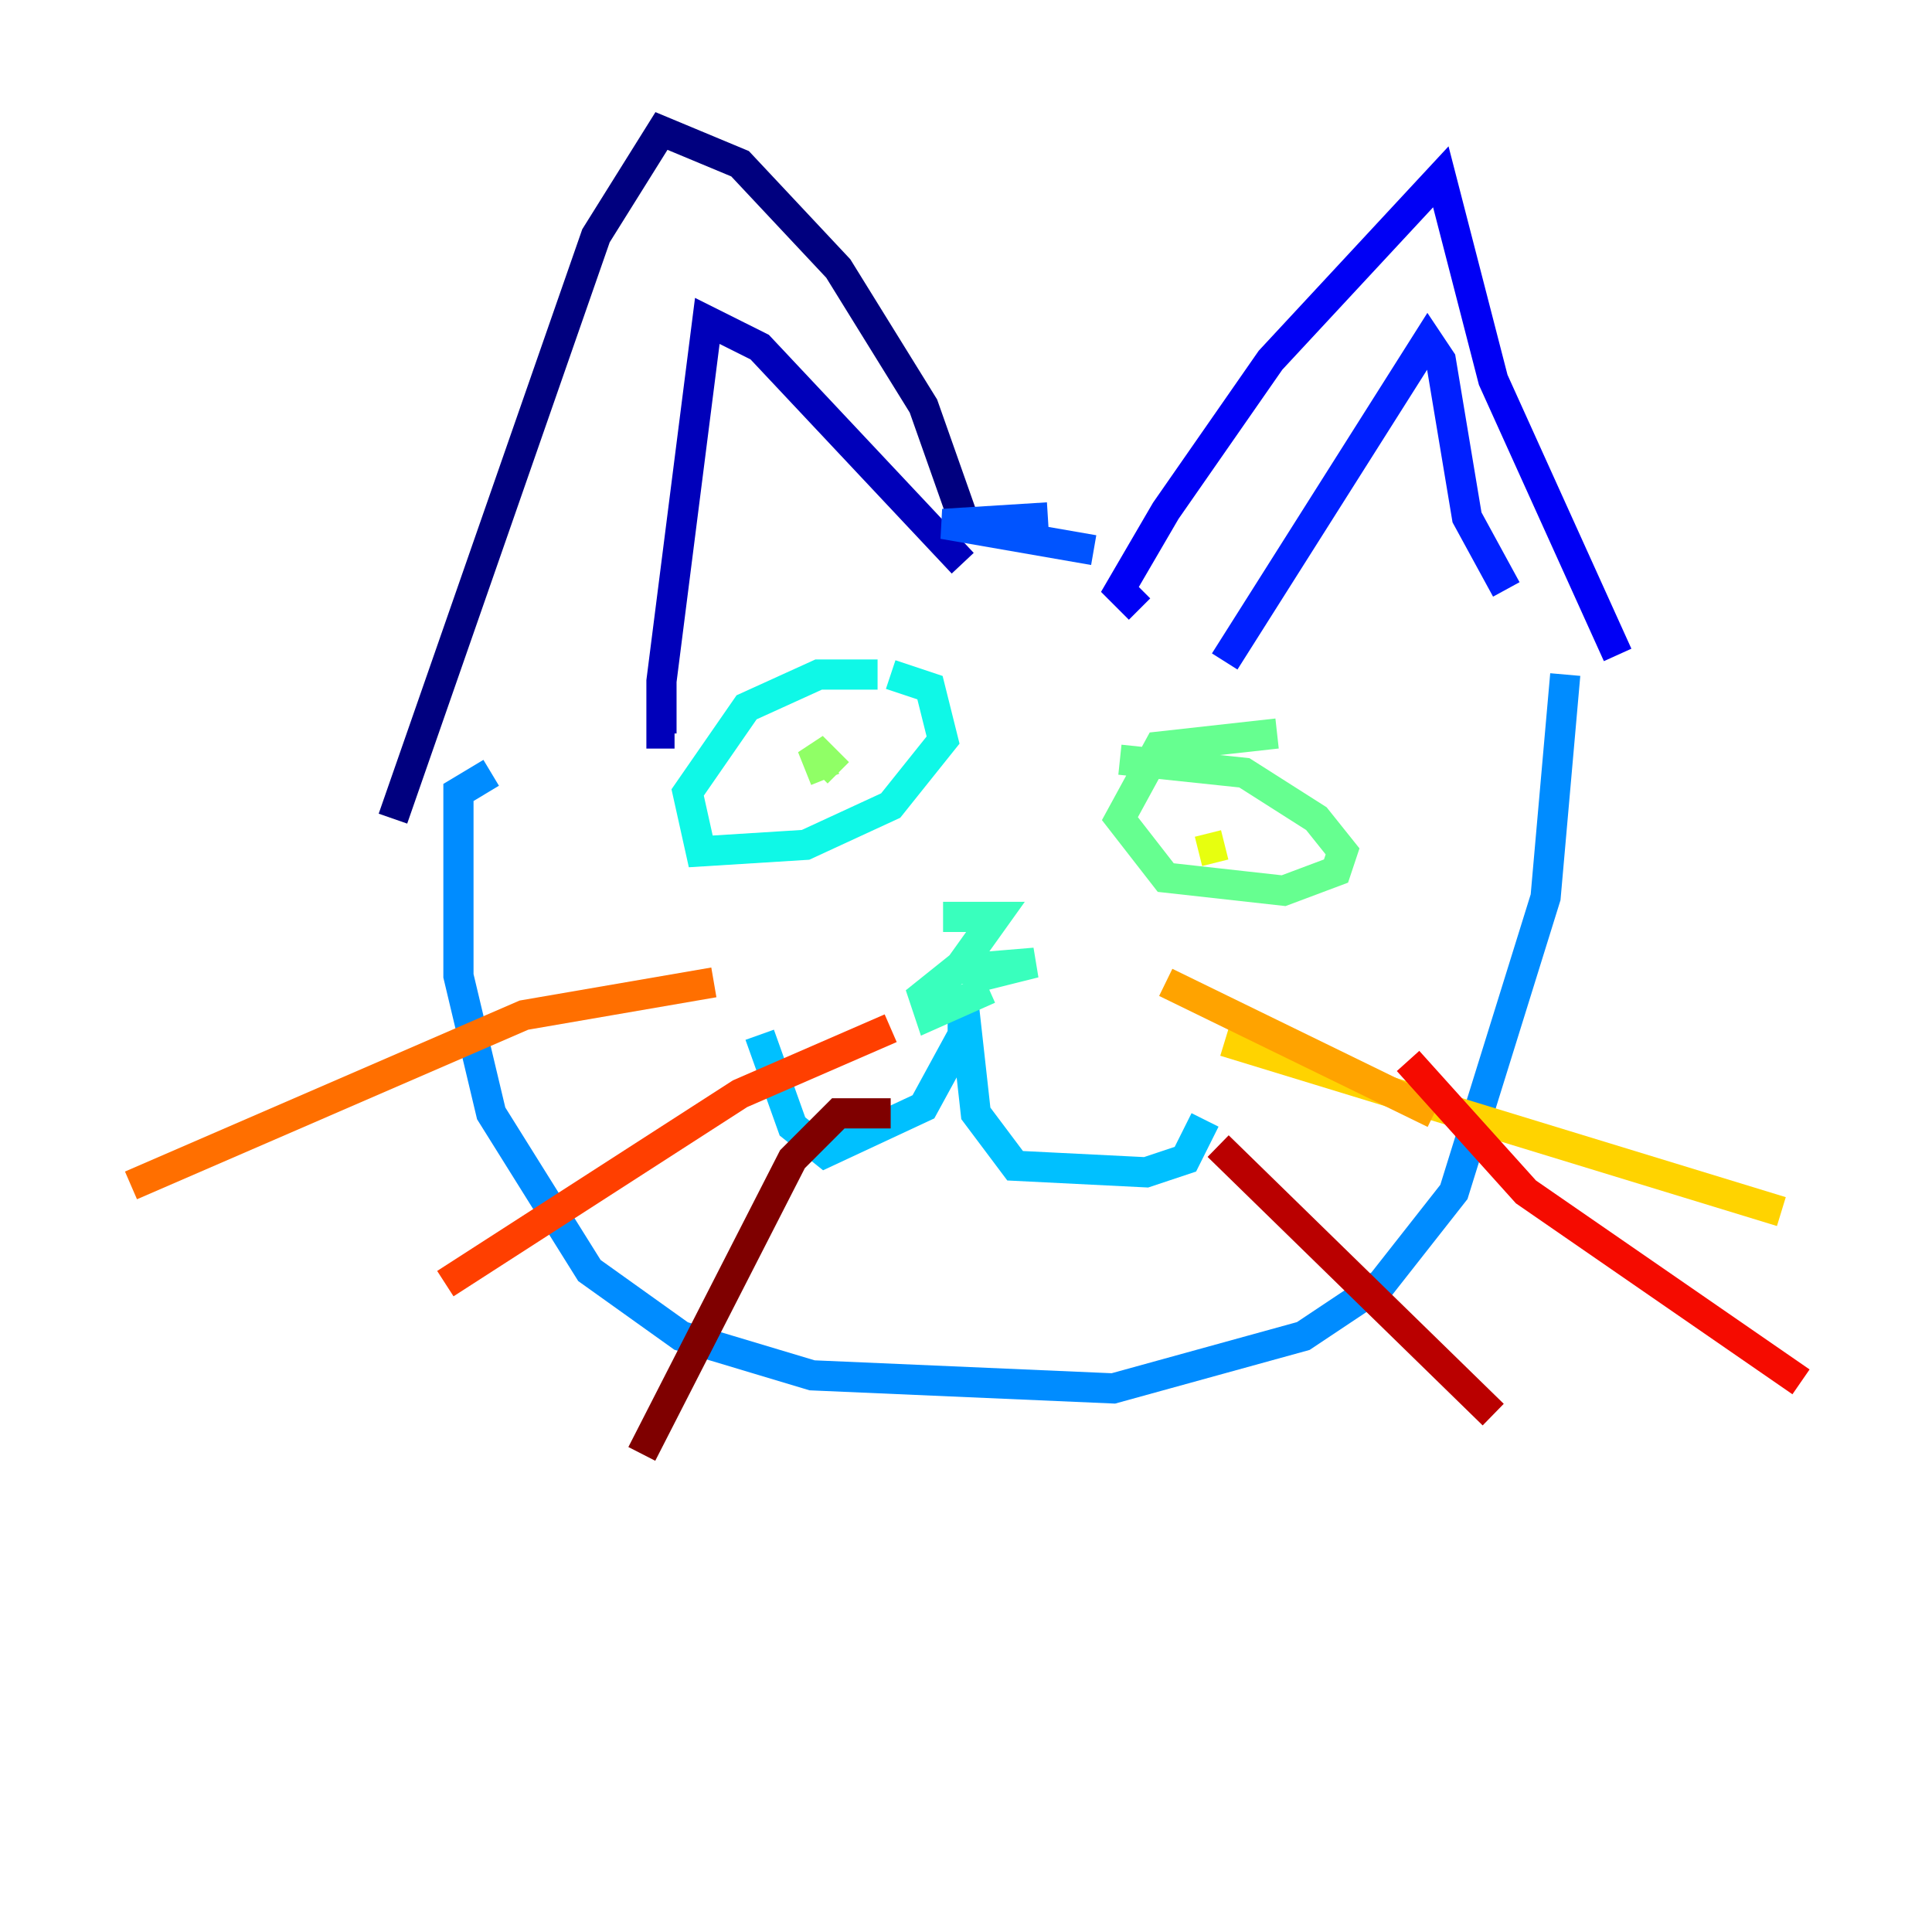 <?xml version="1.0" encoding="utf-8" ?>
<svg baseProfile="tiny" height="128" version="1.2" viewBox="0,0,128,128" width="128" xmlns="http://www.w3.org/2000/svg" xmlns:ev="http://www.w3.org/2001/xml-events" xmlns:xlink="http://www.w3.org/1999/xlink"><defs /><polyline fill="none" points="63.783,34.278 61.18,26.902 55.539,17.79 49.031,10.848 43.824,8.678 39.485,15.62 26.034,54.237" stroke="#00007f" stroke-width="2" /><polyline fill="none" points="44.691,48.597 43.824,48.597 43.824,45.125 46.861,21.261 50.332,22.997 63.783,37.315" stroke="#0000ba" stroke-width="2" /><polyline fill="none" points="75.498,40.352 74.197,39.051 77.234,33.844 84.176,23.864 95.458,11.715 98.929,25.166 107.173,43.39" stroke="#0000f5" stroke-width="2" /><polyline fill="none" points="81.139,43.824 94.59,22.563 95.458,23.864 97.193,34.278 99.797,39.051" stroke="#0020ff" stroke-width="2" /><polyline fill="none" points="69.424,34.278 62.481,34.712 72.461,36.447" stroke="#0054ff" stroke-width="2" /><polyline fill="none" points="32.542,51.2 30.373,52.502 30.373,64.651 32.542,73.763 39.051,84.176 45.125,88.515 53.803,91.119 73.763,91.986 86.346,88.515 91.552,85.044 96.325,78.969 102.4,59.444 103.702,44.691" stroke="#008cff" stroke-width="2" /><polyline fill="none" points="50.332,68.556 52.502,74.63 54.671,76.366 61.18,73.329 63.783,68.556 63.783,65.953 64.651,73.763 67.254,77.234 75.932,77.668 78.536,76.8 79.837,74.197" stroke="#00c0ff" stroke-width="2" /><polyline fill="none" points="58.142,44.691 54.237,44.691 49.464,46.861 45.559,52.502 46.427,56.407 53.37,55.973 59.01,53.37 62.481,49.031 61.614,45.559 59.01,44.691" stroke="#0ff8e7" stroke-width="2" /><polyline fill="none" points="62.481,60.746 65.953,60.746 63.783,63.783 65.085,64.651 68.556,63.783 63.349,64.217 61.18,65.953 61.614,67.254 65.519,65.519" stroke="#39ffbd" stroke-width="2" /><polyline fill="none" points="84.61,48.597 76.8,49.464 74.197,54.237 77.234,58.142 85.044,59.01 88.515,57.709 88.949,56.407 87.214,54.237 82.441,51.2 74.197,50.332" stroke="#66ff90" stroke-width="2" /><polyline fill="none" points="54.671,51.634 53.803,49.464 55.539,51.2" stroke="#90ff66" stroke-width="2" /><polyline fill="none" points="80.705,56.407 80.705,56.407" stroke="#bdff39" stroke-width="2" /><polyline fill="none" points="79.403,56.407 81.139,55.973" stroke="#e7ff0f" stroke-width="2" /><polyline fill="none" points="81.139,68.99 118.02,80.271" stroke="#ffd300" stroke-width="2" /><polyline fill="none" points="77.234,65.085 95.024,73.763" stroke="#ffa300" stroke-width="2" /><polyline fill="none" points="47.295,65.085 34.712,67.254 8.678,78.536" stroke="#ff6f00" stroke-width="2" /><polyline fill="none" points="59.01,68.122 49.031,72.461 29.505,85.044" stroke="#ff3f00" stroke-width="2" /><polyline fill="none" points="93.288,70.291 101.098,78.969 119.322,91.552" stroke="#f50b00" stroke-width="2" /><polyline fill="none" points="80.705,75.932 98.929,93.722" stroke="#ba0000" stroke-width="2" /><polyline fill="none" points="59.01,73.763 55.539,73.763 52.502,76.8 42.522,96.325" stroke="#7f0000" stroke-width="2" /></svg>